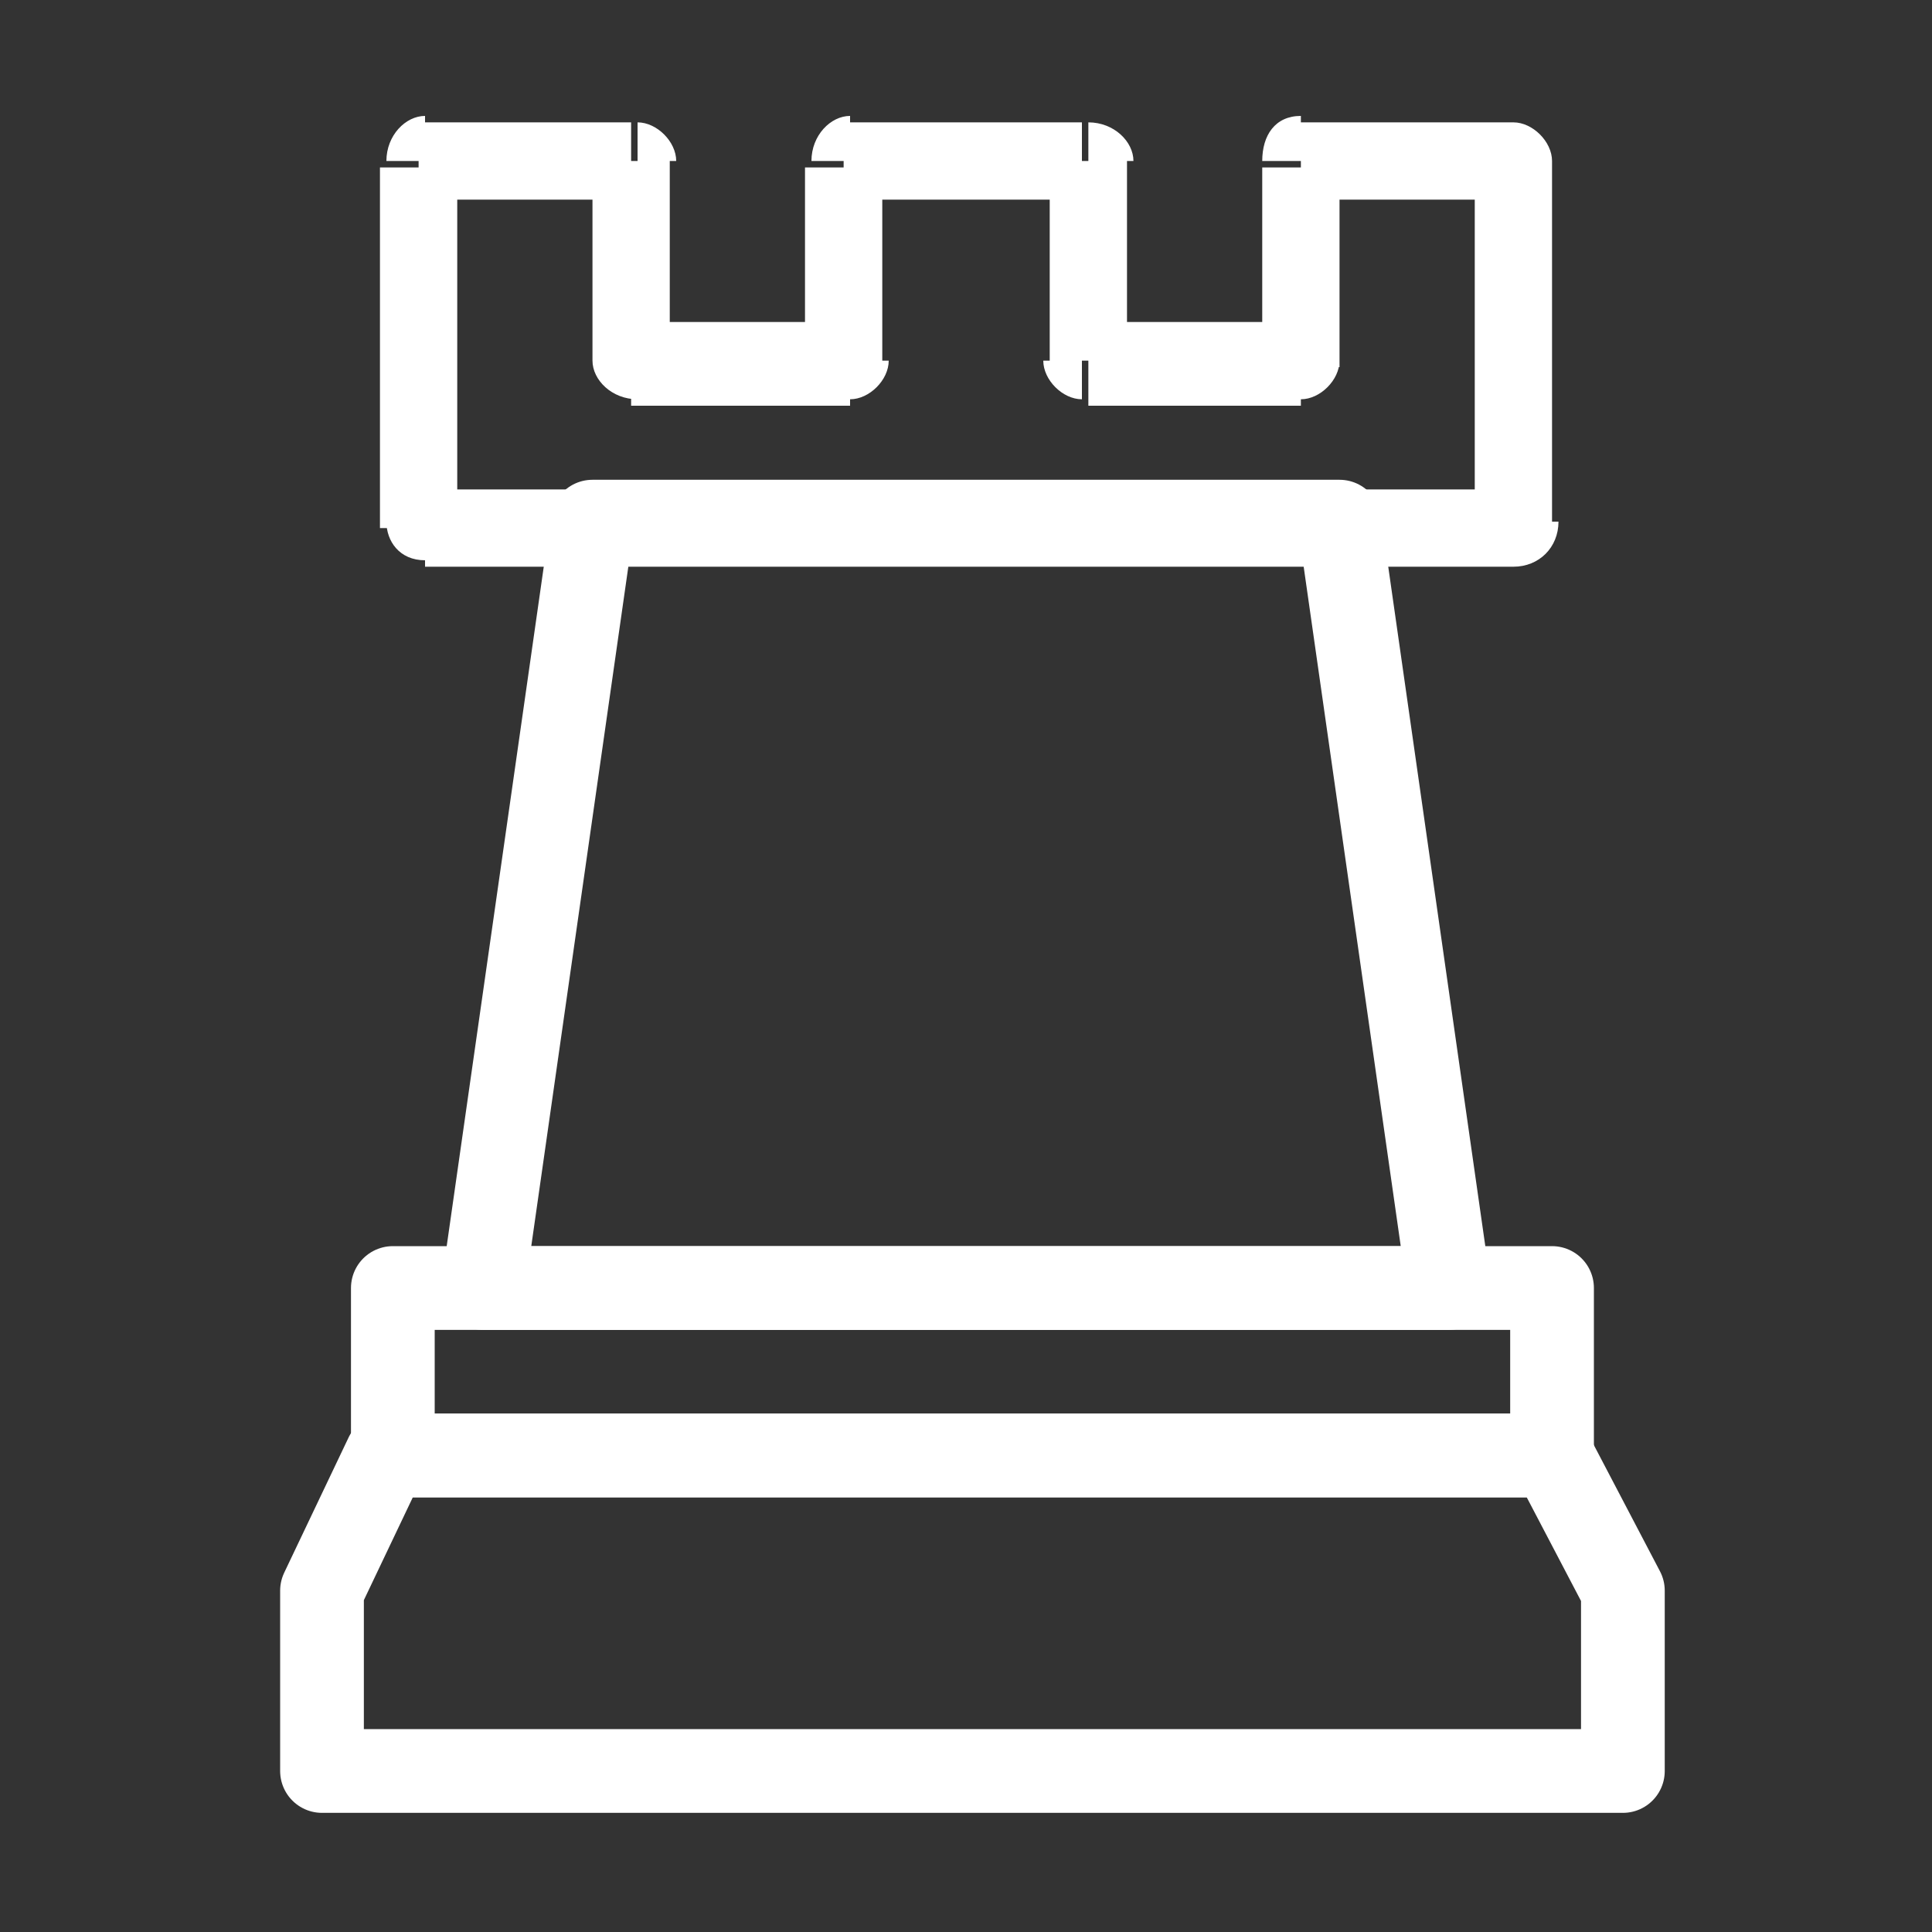 <svg version="1.2" xmlns="http://www.w3.org/2000/svg" viewBox="0 0 30 30" width="30" height="30">
	<rect x="0" y="0" width="30" height="30" fill="#333333" stroke="none"/>
	<title>Mask group-svg</title>
	<defs>
		<clipPath clipPathUnits="userSpaceOnUse" id="cp1">
			<path d="m0 0h30v30h-30z"/>
		</clipPath>
	</defs>
	<style>
		.s0 { fill: #ffffff } 
		.s1 { fill: none;stroke: #ffffff;stroke-linejoin: round;stroke-width: 1.3 } 
	</style>
	<g id="Clip-Path" clip-path="url(#cp1)">
		<g id="Layer">
			<path id="Layer" class="s0" d="m16.9 2.5h0.7c0-0.3-0.3-0.6-0.7-0.6zm-3.7 0v-0.7c-0.3 0-0.6 0.3-0.6 0.7zm0 3.1v0.6c0.3 0 0.6-0.3 0.6-0.6zm-3.3 0h-0.7c0 0.3 0.3 0.6 0.7 0.6zm0-3.1h0.6c0-0.3-0.3-0.6-0.6-0.6zm-3.3 0v-0.7c-0.3 0-0.6 0.3-0.6 0.7zm0 5.6h-0.6c0 0.3 0.2 0.6 0.6 0.6zm16.9 0v0.7c0.4 0 0.7-0.3 0.7-0.7zm0-5.6h0.6c0-0.3-0.3-0.6-0.6-0.6zm-3.3 0v-0.7c-0.4 0-0.6 0.3-0.6 0.7zm0 3.1v0.6c0.3 0 0.6-0.3 0.6-0.6zm-3.4 0h-0.6c0 0.3 0.3 0.6 0.6 0.6zm0-3.7h-3.7v1.2h3.7zm-4.3 0.7v3.1h1.2v-3.1zm0.7 2.4h-3.4v1.3h3.4zm-2.8 0.6v-3.1h-1.2v3.1zm-0.6-3.7h-3.3v1.2h3.3zm-3.9 0.7v5.6h1.2v-5.6zm0.7 6.2h16.9v-1.2h-16.9zm17.5-0.7v-5.6h-1.2v5.6zm-0.6-6.2h-3.3v1.2h3.3zm-3.9 0.7v3.1h1.2v-3.1zm0.6 2.4h-3.3v1.3h3.3zm-2.7 0.6v-3.1h-1.2v3.1z"/>
			<path id="Layer" class="s1" d="m9.2 8.1h11.6l1.7 11.9h-15z"/>
			<path id="Layer" class="s1" d="m6.1 20h18v2.6h-18z"/>
			<path id="Layer" class="s1" d="m6 22.6h18.1l1.1 2.1v2.8h-20.2v-2.8z"/>
		</g>
	</g>
</svg>
